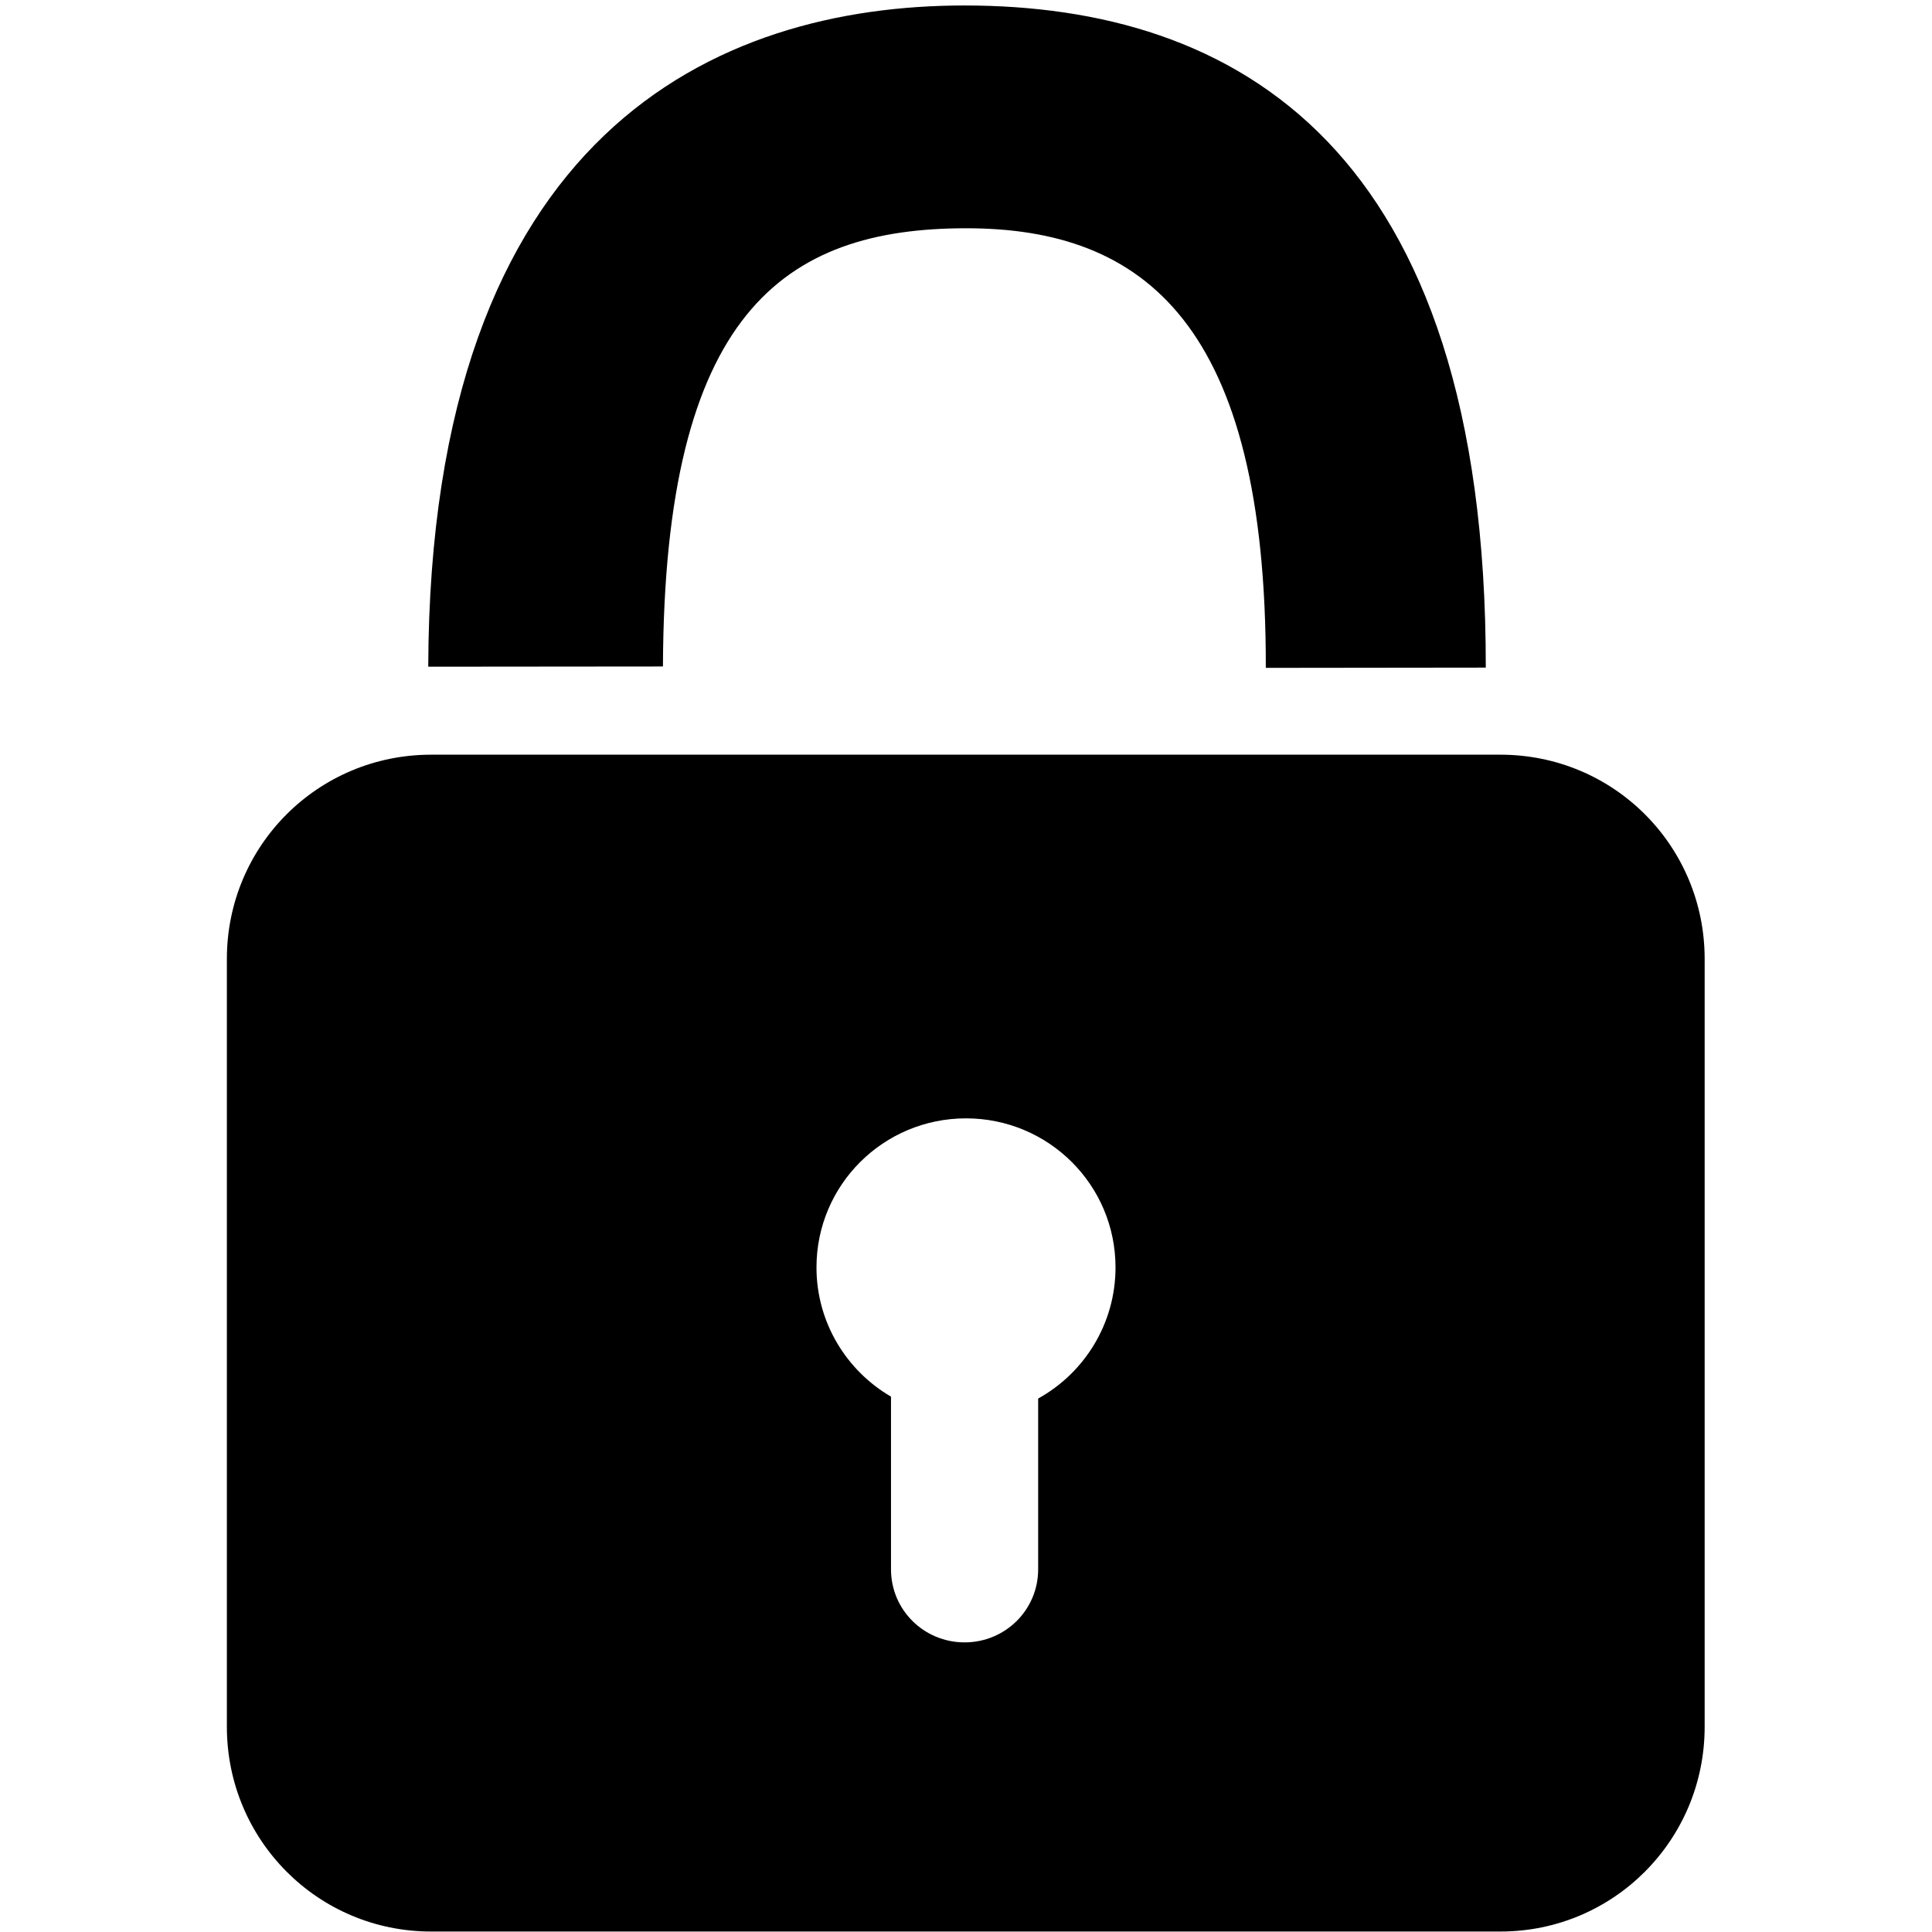 <?xml version="1.0" encoding="UTF-8" standalone="no"?>
<!-- Created with Inkscape (http://www.inkscape.org/) -->

<svg
   xmlns:dc="http://purl.org/dc/elements/1.1/"
   xmlns:cc="http://creativecommons.org/ns#"
   xmlns:rdf="http://www.w3.org/1999/02/22-rdf-syntax-ns#"
   xmlns:svg="http://www.w3.org/2000/svg"
   xmlns="http://www.w3.org/2000/svg"
   xmlns:sodipodi="http://sodipodi.sourceforge.net/DTD/sodipodi-0.dtd"
   xmlns:inkscape="http://www.inkscape.org/namespaces/inkscape"
   width="128"
   height="128"
   id="svg2"
   version="1.1"
   inkscape:version="0.48.5 r10040"
   sodipodi:docname="CAM.svg">
  <defs
     id="defs4" />
  <sodipodi:namedview
     id="base"
     pagecolor="#000000"
     bordercolor="#666666"
     borderopacity="1.0"
     inkscape:pageopacity="0"
     inkscape:pageshadow="2"
     inkscape:zoom="2.8284271"
     inkscape:cx="-31.631989"
     inkscape:cy="33.180478"
     inkscape:document-units="px"
     inkscape:current-layer="layer1"
     showgrid="false"
     fit-margin-top="0"
     fit-margin-left="0"
     fit-margin-right="0"
     fit-margin-bottom="0"
     inkscape:window-width="1680"
     inkscape:window-height="988"
     inkscape:window-x="-2"
     inkscape:window-y="-3"
     inkscape:window-maximized="1" />
  <g
     inkscape:label="Ebene 1"
     inkscape:groupmode="layer"
     id="layer1"
     transform="translate(-441.714,-702.648)">
    <g
       id="g3799"
       style="fill:#000000">
      <path
         id="rect2996"
         transform="translate(441.714,702.648)"
         d="M 28.562 50 C 21.065 50 15.031 56.034 15.031 63.531 L 15.031 114.406 C 15.031 121.904 21.065 127.969 28.562 127.969 L 99.406 127.969 C 106.904 127.969 112.938 121.904 112.938 114.406 L 112.938 63.531 C 112.938 56.034 106.904 50 99.406 50 L 28.562 50 z M 64 74.094 C 69.467 74.094 73.906 78.501 73.906 83.969 C 73.906 87.703 71.834 90.97 68.781 92.656 L 68.781 103.969 C 68.781 106.662 66.599 108.812 63.906 108.812 C 61.213 108.812 59.031 106.662 59.031 103.969 L 59.031 92.531 C 56.087 90.816 54.094 87.622 54.094 83.969 C 54.094 78.501 58.533 74.094 64 74.094 z "
         style="fill:#000000;fill-opacity:1;stroke:none" />
      <path
         sodipodi:nodetypes="sccsccs"
         inkscape:connector-curvature="0"
         id="path3000-4"
         d="m 505.613,703.011 c 17.908,0 34.579,9.269 34.538,43.868 l -14.574,0.017 c 0.04,-22.771 -8.059,-29.125 -19.844,-29.125 -12.133,0 -20.014,5.667 -20.097,29.033 l -15.55,0.014 c 0.113,-35.464 19.148,-43.807 35.527,-43.807 z"
         style="fill:#000000;stroke:none;stroke-width:1.644px;stroke-linecap:butt;stroke-linejoin:miter;stroke-opacity:1;fill-opacity:1" />
    </g>
  </g>
</svg>
